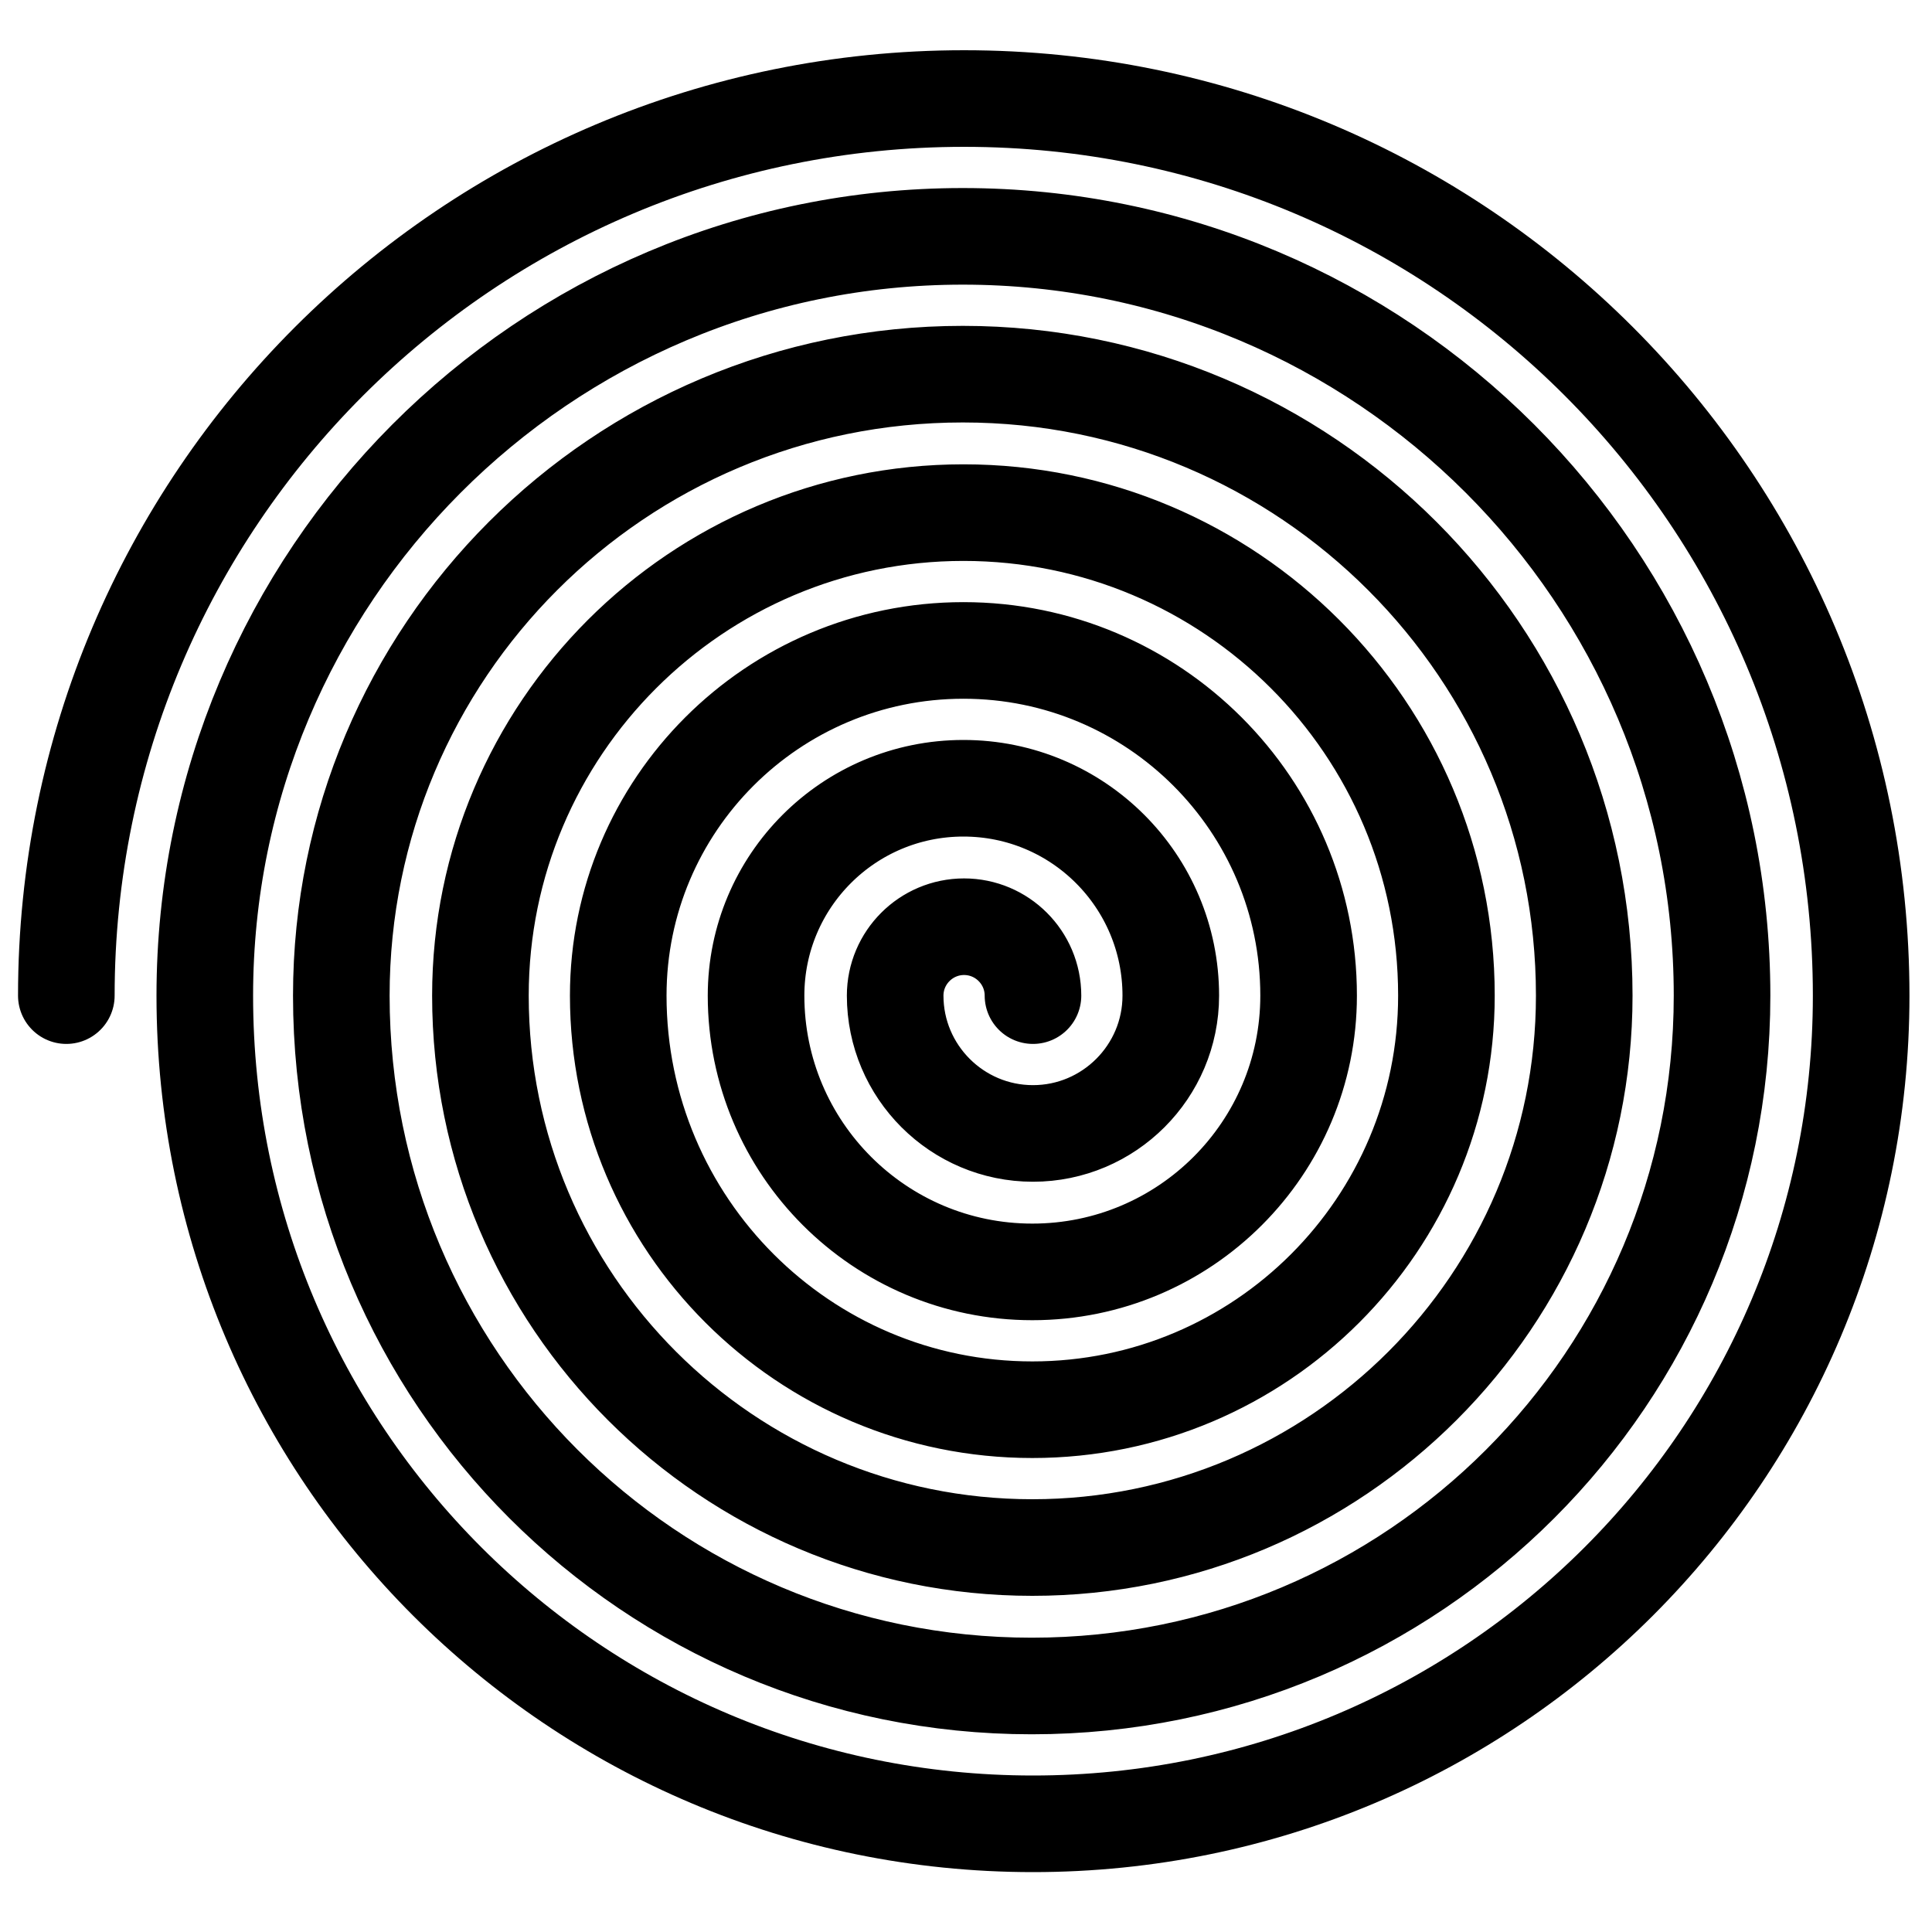 <?xml version="1.0" encoding="utf-8"?>
<!-- Generator: Adobe Illustrator 21.1.0, SVG Export Plug-In . SVG Version: 6.00 Build 0)  -->
<svg version="1.1" id="Layer_1" xmlns="http://www.w3.org/2000/svg" xmlns:xlink="http://www.w3.org/1999/xlink" x="0px" y="0px"
	 viewBox="0 0 300 300" style="enable-background:new 0 0 300 300;" xml:space="preserve">
<style type="text/css">
	.st0{fill:none;stroke:#000000;stroke-width:15;stroke-linecap:round;stroke-linejoin:round;stroke-miterlimit:10;}
</style>
<path class="st0" d="M160.4,154.6c0-5.9-4.8-10.7-10.7-10.7s-10.7,4.8-10.7,10.7c0,11.8,9.6,21.4,21.4,21.4s21.4-9.6,21.4-21.4
	c0-17.8-14.4-32.2-32.2-32.2s-32.2,14.4-32.2,32.2c0,23.7,19.2,42.9,42.9,42.9s42.9-19.2,42.9-42.9c0-29.6-24-53.6-53.6-53.6
	s-53.6,24-53.6,53.6c0,35.5,28.8,64.3,64.3,64.3s64.3-28.8,64.3-64.3c0-41.5-33.6-75-75-75s-75,33.6-75,75
	c0,47.4,38.4,85.7,85.7,85.7s85.7-38.4,85.7-85.7c0-53.3-43.1-96.5-96.5-96.5s-96.5,43.1-96.5,96.5c0,59.2,47.9,107.2,107.2,107.2
	s107.2-47.9,107.2-107.2c0-65.2-52.7-117.9-117.9-117.9S31.8,89.5,31.8,154.6c0,71.1,57.5,128.6,128.6,128.6S289,225.7,289,154.6
	c0-77-62.3-139.3-139.3-139.3S10.3,77.6,10.3,154.6"/>
</svg>

